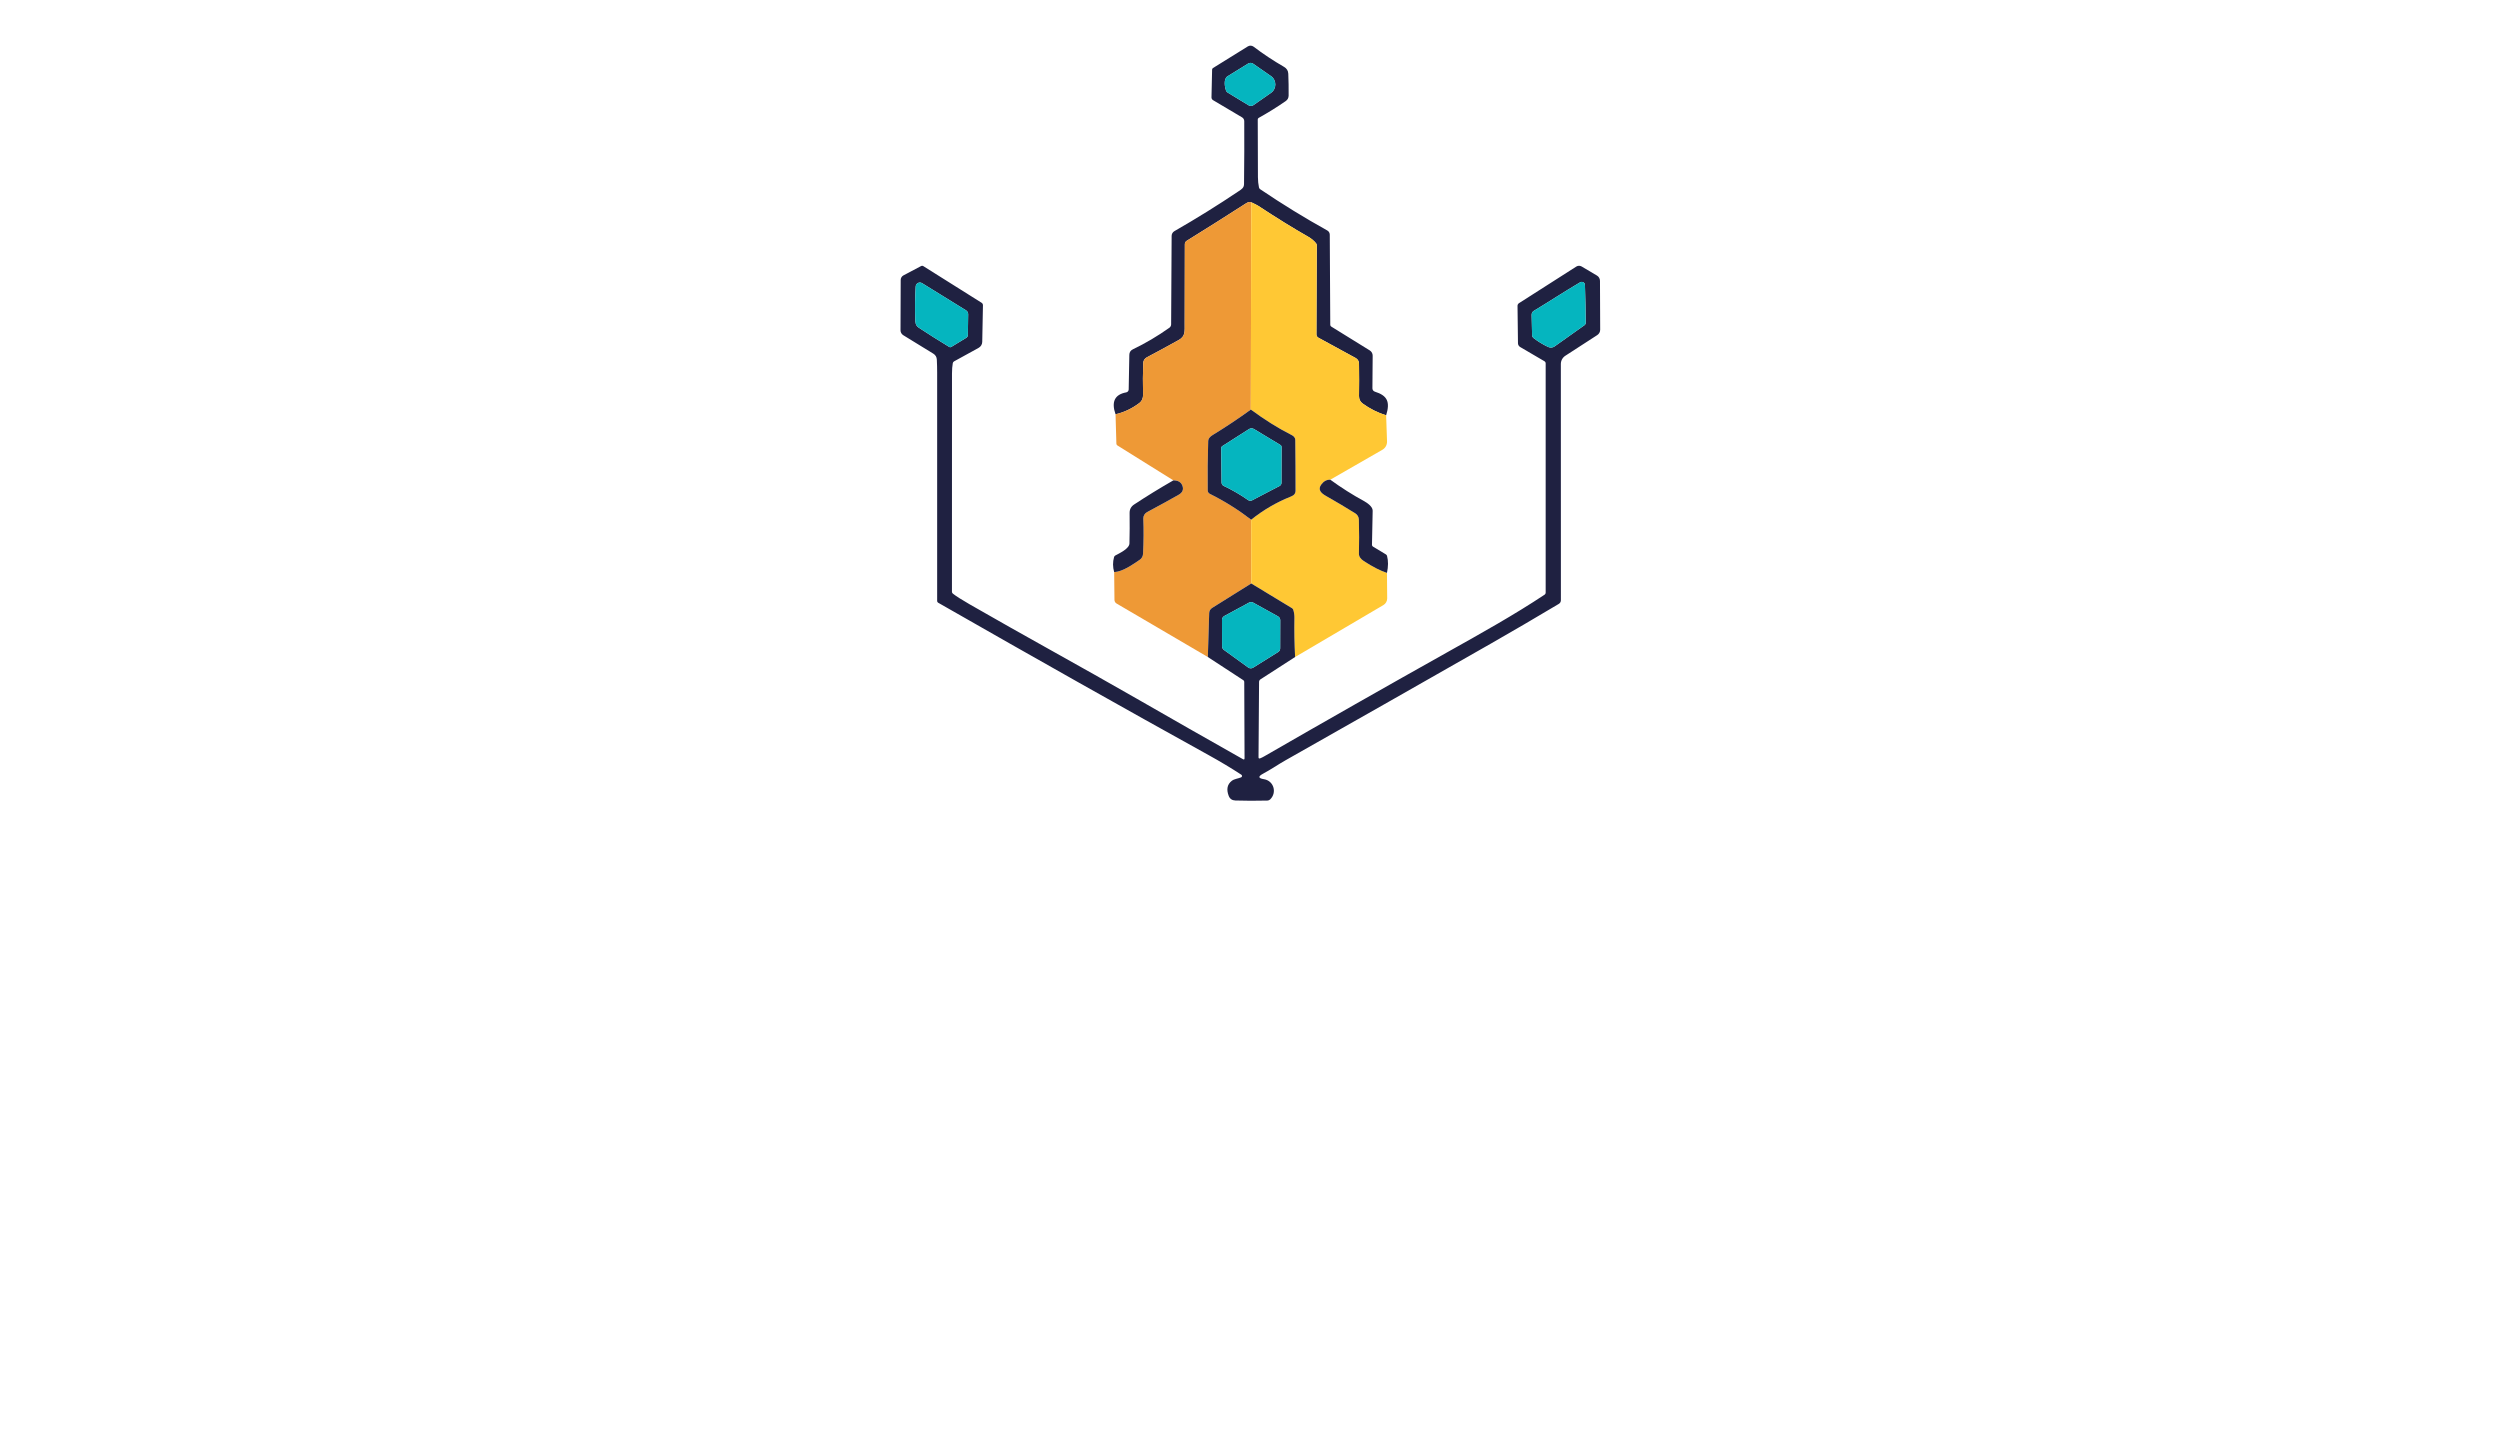<?xml version="1.0" encoding="utf-8"?>
<svg xmlns="http://www.w3.org/2000/svg" width="490pt" height="280pt" viewBox="0 0 490 280" version="1.1" xmlns:xlink="http://www.w3.org/1999/xlink">
	<g id="surface2">
		<path d="M 271.683 81.399 Q 269.217 80.639 267.092 79.099 Q 266.353 78.563 266.367 77.614 Q 266.416 74.652 266.367 71.247 C 266.362 70.804 266.116 70.396 265.727 70.182 L 258.402 66.186 C 258.17 66.061 258.022 65.815 258.022 65.551 L 258.093 48.095 Q 258.093 47.881 257.964 47.706 Q 257.364 46.941 256.384 46.386 Q 252.044 43.916 246.639 40.359 Q 246.352 40.166 245.243 39.643 Q 244.822 39.468 244.196 39.871 Q 238.37 43.621 232.597 47.196 C 232.365 47.339 232.226 47.594 232.226 47.863 Q 232.222 55.586 232.199 63.345 C 232.195 65.018 232.369 65.904 230.978 66.674 Q 227.734 68.477 224.754 70.052 C 224.351 70.267 224.091 70.678 224.073 71.135 Q 223.957 74.083 224.042 77.341 C 224.06 78.017 223.818 78.616 223.277 79.019 Q 221.102 80.643 218.646 81.198 Q 217.362 77.524 220.74 76.907 C 221.017 76.853 221.219 76.616 221.223 76.339 Q 221.277 72.652 221.348 69.542 Q 221.366 68.79 222.055 68.459 Q 225.742 66.692 229.197 64.239 C 229.412 64.087 229.537 63.841 229.541 63.577 L 229.64 46.229 C 229.644 45.849 229.846 45.5 230.177 45.308 Q 236.692 41.571 242.822 37.446 C 243.368 37.079 243.82 36.815 243.829 36.077 Q 243.909 29.333 243.873 23.754 C 243.873 23.445 243.712 23.159 243.444 23.002 L 237.752 19.628 C 237.56 19.512 237.448 19.302 237.452 19.082 L 237.573 13.637 C 237.578 13.516 237.64 13.4 237.743 13.337 L 244.576 9.095 C 244.925 8.88 245.372 8.903 245.703 9.149 Q 248.433 11.229 251.672 13.109 Q 252.469 13.57 252.505 14.451 Q 252.59 16.46 252.572 18.715 Q 252.567 19.413 252.008 19.807 Q 249.516 21.539 246.697 23.109 C 246.585 23.172 246.513 23.293 246.518 23.418 Q 246.522 28.577 246.554 34.734 Q 246.558 35.781 246.759 36.739 C 246.786 36.878 246.871 37.003 246.988 37.083 Q 253.498 41.482 260.147 45.173 C 260.447 45.339 260.631 45.652 260.635 45.997 L 260.733 63.626 Q 260.733 63.89 260.957 64.029 L 268.474 68.683 C 268.828 68.902 269.047 69.291 269.043 69.707 L 268.993 76.115 C 268.989 76.41 269.186 76.674 269.468 76.764 C 271.929 77.533 272.502 78.764 271.683 81.399 Z M 240.598 14.952 C 239.775 15.458 240.048 17.064 240.294 17.749 Q 240.383 17.995 240.607 18.134 L 244.728 20.639 C 245.019 20.818 245.386 20.805 245.668 20.608 L 249.104 18.21 C 250.25 17.409 250.25 15.713 249.104 14.912 L 245.618 12.491 C 245.323 12.281 244.929 12.272 244.625 12.464 Q 242.728 13.65 240.598 14.952 Z" style="fill:#1f2141;"/>
		<path d="M 240.598 14.952 Q 242.728 13.65 244.625 12.464 C 244.929 12.272 245.323 12.281 245.618 12.491 L 249.104 14.912 C 250.25 15.713 250.25 17.409 249.104 18.21 L 245.668 20.608 C 245.386 20.805 245.019 20.818 244.728 20.639 L 240.607 18.134 Q 240.383 17.995 240.294 17.749 C 240.048 17.064 239.775 15.458 240.598 14.952 Z" style="fill:#05b5bf;"/>
		<path d="M 245.243 39.643 L 245.162 80.276 Q 241.547 82.903 237.681 85.265 Q 236.83 85.784 236.808 86.411 Q 236.647 91.333 236.71 96.125 C 236.714 96.412 236.88 96.671 237.135 96.796 Q 241.359 98.886 245.229 101.862 L 245.243 114.359 L 237.573 119.156 C 237.229 119.37 237.014 119.742 237 120.149 L 236.736 128.776 L 218.843 118.288 C 218.592 118.14 218.44 117.876 218.436 117.59 L 218.377 112.135 C 220.1 112.023 221.912 110.708 223.344 109.75 Q 223.997 109.316 224.038 108.538 Q 224.226 104.922 224.091 101.642 C 224.073 101.123 224.351 100.635 224.807 100.389 Q 227.877 98.747 231.018 96.971 Q 232.132 96.34 231.77 95.253 Q 231.407 94.156 229.98 94.152 L 219.013 87.31 Q 218.82 87.189 218.811 86.957 L 218.646 81.198 Q 221.102 80.643 223.277 79.019 C 223.818 78.616 224.06 78.017 224.042 77.341 Q 223.957 74.083 224.073 71.135 C 224.091 70.678 224.351 70.267 224.754 70.052 Q 227.734 68.477 230.978 66.674 C 232.369 65.904 232.195 65.018 232.199 63.345 Q 232.222 55.586 232.226 47.863 C 232.226 47.594 232.365 47.339 232.597 47.196 Q 238.37 43.621 244.196 39.871 Q 244.822 39.468 245.243 39.643 Z" style="fill:#ee9936;"/>
		<path d="M 245.243 39.643 Q 246.352 40.166 246.639 40.359 Q 252.044 43.916 256.384 46.386 Q 257.364 46.941 257.964 47.706 Q 258.093 47.881 258.093 48.095 L 258.022 65.551 C 258.022 65.815 258.17 66.061 258.402 66.186 L 265.727 70.182 C 266.116 70.396 266.362 70.804 266.367 71.247 Q 266.416 74.652 266.367 77.614 Q 266.353 78.563 267.092 79.099 Q 269.217 80.639 271.683 81.399 L 271.857 86.514 C 271.884 87.189 271.531 87.825 270.94 88.16 L 260.738 94.022 Q 259.713 93.986 258.997 94.926 C 258.201 95.964 258.935 96.658 259.865 97.186 Q 262.962 98.94 265.642 100.618 C 266.067 100.882 266.331 101.347 266.34 101.848 Q 266.434 105.392 266.349 108.488 Q 266.327 109.33 267.298 109.96 Q 269.96 111.692 271.844 112.287 L 271.889 117.276 C 271.893 117.818 271.611 118.323 271.141 118.596 L 253.838 128.776 Q 253.641 124.834 253.708 121.093 Q 253.722 120.297 253.48 119.523 Q 253.413 119.312 253.225 119.2 L 245.243 114.359 L 245.229 101.862 Q 248.764 99.02 253.01 97.324 C 253.597 97.092 253.928 96.769 253.928 96.152 Q 253.932 91.454 253.874 86.259 C 253.865 85.74 253.556 85.467 253.109 85.243 Q 249.229 83.279 245.162 80.276 L 245.243 39.643 Z" style="fill:#ffc834;"/>
		<path d="M 236.736 128.776 L 237 120.149 C 237.014 119.742 237.229 119.37 237.573 119.156 L 245.243 114.359 L 253.225 119.2 Q 253.413 119.312 253.48 119.523 Q 253.722 120.297 253.708 121.093 Q 253.641 124.834 253.838 128.776 L 247.046 133.157 C 246.88 133.264 246.782 133.452 246.777 133.649 L 246.67 148.41 Q 246.665 148.759 246.992 148.634 Q 247.341 148.5 247.78 148.249 Q 265.418 138.074 284.14 127.577 C 290.4 124.069 296.83 120.485 302.754 116.547 C 302.879 116.462 302.951 116.323 302.951 116.176 L 302.951 71.224 C 302.951 71.05 302.857 70.889 302.705 70.799 L 297.953 68.016 C 297.693 67.864 297.528 67.586 297.523 67.282 L 297.434 59.957 C 297.429 59.743 297.541 59.537 297.725 59.42 L 308.956 52.248 C 309.273 52.046 309.676 52.042 309.998 52.23 L 313.005 54.011 C 313.372 54.225 313.596 54.624 313.596 55.049 L 313.636 64.611 C 313.641 65.045 313.421 65.443 313.063 65.676 L 306.803 69.73 C 306.258 70.083 305.926 70.692 305.926 71.341 L 305.935 117.625 Q 305.935 118.118 305.51 118.373 Q 298.463 122.579 292.23 126.136 Q 272.278 137.519 251.999 148.996 C 250.505 149.838 249.104 150.822 247.565 151.641 Q 246.03 152.455 247.739 152.724 C 249.654 153.024 250.335 155.346 248.952 156.684 Q 248.724 156.903 248.406 156.912 Q 244.996 156.992 242.133 156.899 Q 241.166 156.863 240.826 155.99 Q 240.097 154.088 241.426 153.046 C 241.922 152.657 242.674 152.607 243.26 152.361 C 243.475 152.272 243.502 151.976 243.305 151.847 Q 240.374 149.927 236.871 147.99 Q 212.681 134.606 183.87 118.127 C 183.753 118.059 183.682 117.934 183.682 117.8 Q 183.7 95.423 183.682 72.992 Q 183.682 71.766 183.619 70.495 Q 183.583 69.716 182.917 69.309 L 177.037 65.698 C 176.701 65.488 176.496 65.121 176.5 64.727 L 176.536 54.87 C 176.54 54.494 176.746 54.149 177.077 53.975 L 180.567 52.131 C 180.688 52.069 180.836 52.073 180.952 52.149 L 192.398 59.344 C 192.564 59.452 192.662 59.635 192.658 59.828 L 192.519 67.014 C 192.51 67.501 192.237 67.944 191.807 68.182 L 187.002 70.826 Q 186.791 70.942 186.747 71.18 Q 186.59 72.03 186.59 73.215 Q 186.581 114.712 186.581 115.983 Q 186.581 116.202 186.751 116.341 Q 187.655 117.066 190.04 118.44 C 200.913 124.7 211.889 130.673 222.727 136.897 Q 233.134 142.88 243.618 148.8 Q 243.932 148.979 243.932 148.616 L 243.873 133.649 Q 243.873 133.434 243.694 133.318 L 236.736 128.776 Z M 309.69 55.344 C 306.607 57.152 303.662 59.103 300.629 60.928 C 300.356 61.094 300.19 61.394 300.199 61.707 L 300.288 65.676 C 300.293 65.908 300.405 66.123 300.588 66.266 Q 301.913 67.291 303.448 68.007 C 303.855 68.199 304.329 68.155 304.696 67.895 L 310.549 63.743 C 310.71 63.631 310.804 63.447 310.799 63.255 Q 310.772 59.608 310.656 55.988 Q 310.647 55.626 310.549 55.51 C 310.343 55.246 309.976 55.179 309.69 55.344 Z M 179.476 56.149 Q 179.301 59.156 179.386 62.445 C 179.404 63.192 179.413 63.783 180.098 64.235 Q 182.72 65.971 186.031 67.985 Q 186.25 68.119 186.469 67.985 L 189.382 66.213 C 189.579 66.092 189.7 65.882 189.704 65.653 L 189.763 61.591 C 189.767 61.277 189.606 60.991 189.346 60.83 L 180.724 55.501 C 180.196 55.174 179.511 55.532 179.476 56.149 Z M 245.632 118.118 C 245.377 117.974 245.064 117.974 244.809 118.113 L 239.958 120.74 C 239.685 120.887 239.511 121.178 239.511 121.491 L 239.529 126.691 C 239.529 126.964 239.658 127.219 239.882 127.38 L 244.656 130.834 C 244.938 131.036 245.314 131.049 245.609 130.866 L 250.514 127.8 C 250.764 127.644 250.916 127.371 250.916 127.076 L 250.93 121.558 C 250.93 121.245 250.76 120.959 250.487 120.807 L 245.632 118.118 Z" style="fill:#1f2141;"/>
		<path d="M 300.629 60.928 C 303.662 59.103 306.607 57.152 309.69 55.344 C 309.976 55.179 310.343 55.246 310.549 55.51 Q 310.647 55.626 310.656 55.988 Q 310.772 59.608 310.799 63.255 C 310.804 63.447 310.71 63.631 310.549 63.743 L 304.696 67.895 C 304.329 68.155 303.855 68.199 303.448 68.007 Q 301.913 67.291 300.588 66.266 C 300.405 66.123 300.293 65.908 300.288 65.676 L 300.199 61.707 C 300.19 61.394 300.356 61.094 300.629 60.928 Z" style="fill:#05b5bf;"/>
		<path d="M 179.476 56.149 C 179.511 55.532 180.196 55.174 180.724 55.501 L 189.346 60.83 C 189.606 60.991 189.767 61.277 189.763 61.591 L 189.704 65.653 C 189.7 65.882 189.579 66.092 189.382 66.213 L 186.469 67.985 Q 186.25 68.119 186.031 67.985 Q 182.72 65.971 180.098 64.235 C 179.413 63.783 179.404 63.192 179.386 62.445 Q 179.301 59.156 179.476 56.149 Z" style="fill:#05b5bf;"/>
		<path d="M 245.162 80.276 Q 249.229 83.279 253.109 85.243 C 253.556 85.467 253.865 85.74 253.874 86.259 Q 253.932 91.454 253.928 96.152 C 253.928 96.769 253.597 97.092 253.01 97.324 Q 248.764 99.02 245.229 101.862 Q 241.359 98.886 237.135 96.796 C 236.88 96.671 236.714 96.412 236.71 96.125 Q 236.647 91.333 236.808 86.411 Q 236.83 85.784 237.681 85.265 Q 241.547 82.903 245.162 80.276 Z M 245.404 98.067 L 250.8 95.248 C 251.024 95.132 251.167 94.899 251.167 94.644 L 251.185 87.588 C 251.185 87.445 251.109 87.31 250.988 87.234 L 245.779 84.089 C 245.48 83.91 245.104 83.91 244.809 84.098 L 239.555 87.449 Q 239.354 87.574 239.359 87.811 L 239.426 94.577 C 239.43 94.863 239.596 95.123 239.86 95.248 Q 242.334 96.407 244.634 98.018 C 244.858 98.179 245.158 98.197 245.404 98.067 Z" style="fill:#1f2141;"/>
		<path d="M 245.404 98.067 C 245.158 98.197 244.858 98.179 244.634 98.018 Q 242.334 96.407 239.86 95.248 C 239.596 95.123 239.43 94.863 239.426 94.577 L 239.359 87.811 Q 239.354 87.574 239.555 87.449 L 244.809 84.098 C 245.104 83.91 245.48 83.91 245.779 84.089 L 250.988 87.234 C 251.109 87.31 251.185 87.445 251.185 87.588 L 251.167 94.644 C 251.167 94.899 251.024 95.132 250.8 95.248 L 245.404 98.067 Z" style="fill:#05b5bf;"/>
		<path d="M 260.738 94.022 Q 263.937 96.353 267.324 98.201 C 267.96 98.55 269.056 99.284 269.043 100.099 Q 268.985 103.423 268.908 106.743 Q 268.9 107.016 269.137 107.155 L 271.638 108.663 C 271.75 108.73 271.83 108.837 271.862 108.963 Q 272.246 110.403 271.844 112.287 Q 269.96 111.692 267.298 109.96 Q 266.327 109.33 266.349 108.488 Q 266.434 105.392 266.34 101.848 C 266.331 101.347 266.067 100.882 265.642 100.618 Q 262.962 98.94 259.865 97.186 C 258.935 96.658 258.201 95.964 258.997 94.926 Q 259.713 93.986 260.738 94.022 Z" style="fill:#1f2141;"/>
		<path d="M 229.98 94.152 Q 231.407 94.156 231.77 95.253 Q 232.132 96.34 231.018 96.971 Q 227.877 98.747 224.807 100.389 C 224.351 100.635 224.073 101.123 224.091 101.642 Q 224.226 104.922 224.038 108.538 Q 223.997 109.316 223.344 109.75 C 221.912 110.708 220.1 112.023 218.377 112.135 Q 217.948 110.627 218.355 109.191 Q 218.413 108.976 218.614 108.869 C 219.406 108.439 221.344 107.553 221.371 106.511 Q 221.447 103.718 221.402 100.542 Q 221.389 99.472 222.297 98.877 Q 225.939 96.474 229.98 94.152 Z" style="fill:#1f2141;"/>
		<path d="M 245.632 118.118 L 250.487 120.807 C 250.76 120.959 250.93 121.245 250.93 121.558 L 250.916 127.076 C 250.916 127.371 250.764 127.644 250.514 127.8 L 245.609 130.866 C 245.314 131.049 244.938 131.036 244.656 130.834 L 239.882 127.38 C 239.658 127.219 239.529 126.964 239.529 126.691 L 239.511 121.491 C 239.511 121.178 239.685 120.887 239.958 120.74 L 244.809 118.113 C 245.064 117.974 245.377 117.974 245.632 118.118 Z" style="fill:#05b5bf;"/>
	</g>
	<g id="surface4">
	</g>
</svg>

